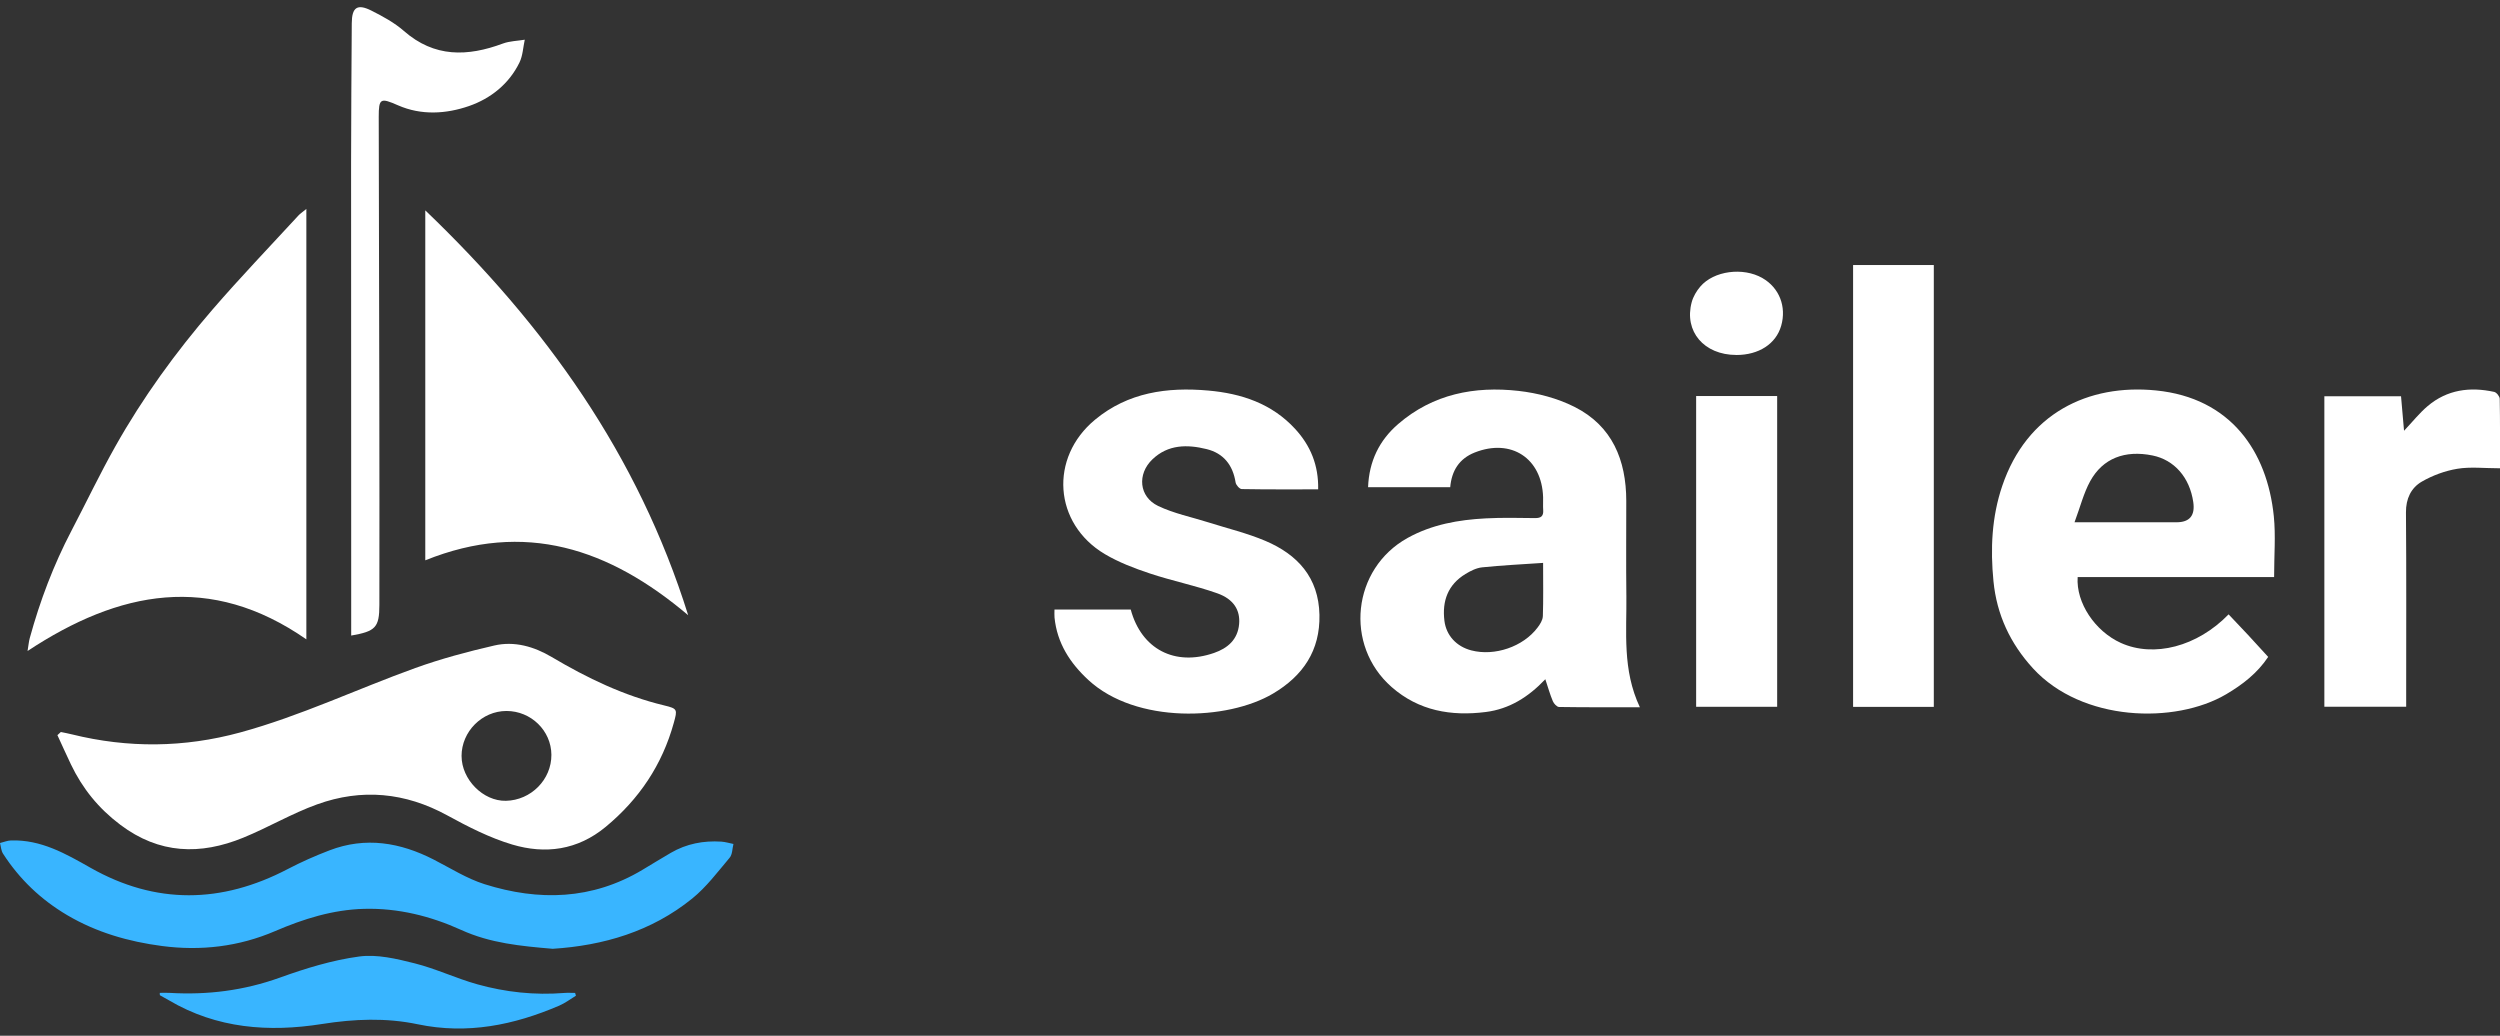 <svg width="140" height="58" viewBox="0 0 140 58" fill="none" xmlns="http://www.w3.org/2000/svg">
<rect x="0" y="0" width="140" height="58" fill="#333333" stroke="none"/>
<path d="M73.818 27.404C72.364 27.404 70.95 27.414 69.535 27.388C69.415 27.385 69.217 27.161 69.194 27.018C69.04 26.047 68.522 25.384 67.571 25.15C66.487 24.882 65.412 24.884 64.535 25.724C63.672 26.549 63.782 27.818 64.852 28.332C65.737 28.757 66.732 28.955 67.679 29.256C68.743 29.593 69.838 29.855 70.861 30.289C72.664 31.053 73.846 32.343 73.889 34.43C73.931 36.435 72.965 37.849 71.289 38.841C68.733 40.356 63.621 40.547 60.951 38.082C59.919 37.129 59.197 36.013 59.053 34.582C59.04 34.447 59.051 34.31 59.051 34.134H63.321C63.92 36.353 65.788 37.33 67.989 36.564C68.752 36.299 69.315 35.816 69.391 34.944C69.458 34.179 69.095 33.554 68.17 33.226C66.933 32.788 65.633 32.528 64.387 32.112C63.522 31.824 62.648 31.491 61.868 31.028C59.001 29.322 58.746 25.63 61.327 23.499C63.174 21.972 65.36 21.668 67.656 21.87C69.517 22.034 71.221 22.597 72.528 24.019C73.384 24.951 73.846 26.046 73.817 27.407L73.818 27.404Z" fill="white"/>
<path d="M108.293 39.585H103.773V14.842H108.293V39.585Z" fill="white"/>
<path d="M139.997 26.224C139.115 26.224 138.345 26.13 137.609 26.252C136.921 26.366 136.224 26.623 135.62 26.972C135.018 27.321 134.728 27.929 134.734 28.694C134.761 32.075 134.746 35.458 134.746 38.84C134.746 39.075 134.746 39.311 134.746 39.578H130.164V22.192H134.458C134.515 22.842 134.569 23.465 134.626 24.123C135.103 23.619 135.487 23.131 135.951 22.739C137.039 21.819 138.319 21.649 139.674 21.946C139.805 21.975 139.983 22.198 139.985 22.334C140.009 23.611 140 24.889 140 26.224H139.997Z" fill="white"/>
<path d="M94.984 22.178H99.521V39.58H94.984V22.178Z" fill="white"/>
<path d="M97.228 19.878C95.424 19.875 94.299 18.559 94.734 16.927C94.818 16.612 95.002 16.299 95.216 16.049C95.974 15.161 97.611 14.951 98.691 15.569C99.639 16.111 100.056 17.171 99.745 18.248C99.454 19.259 98.491 19.882 97.228 19.88V19.878Z" fill="white"/>
<path d="M91.076 33.334C91.055 31.573 91.073 29.81 91.071 28.049C91.068 25.761 90.285 23.847 88.17 22.784C87.213 22.302 86.103 22.01 85.035 21.89C82.575 21.614 80.248 22.064 78.302 23.742C77.24 24.658 76.668 25.828 76.612 27.284H81.212C81.292 26.359 81.718 25.683 82.585 25.34C84.626 24.533 86.347 25.662 86.414 27.844C86.421 28.084 86.402 28.326 86.419 28.564C86.443 28.906 86.294 29.017 85.962 29.013C85.042 29.002 84.121 28.981 83.202 29.029C81.676 29.108 80.183 29.372 78.824 30.126C75.72 31.849 75.262 36.132 77.933 38.475C79.454 39.809 81.265 40.117 83.205 39.872C84.524 39.705 85.594 39.034 86.538 38.037C86.688 38.489 86.799 38.887 86.959 39.267C87.016 39.405 87.187 39.59 87.308 39.591C88.763 39.614 90.219 39.606 91.833 39.606C90.843 37.502 91.101 35.401 91.077 33.333L91.076 33.334ZM86.398 34.513C86.391 34.73 86.241 34.963 86.102 35.146C85.296 36.218 83.7 36.76 82.398 36.423C81.562 36.207 80.988 35.587 80.887 34.761C80.752 33.654 81.084 32.741 82.065 32.144C82.349 31.971 82.678 31.804 83.001 31.771C84.105 31.657 85.214 31.604 86.414 31.522C86.414 32.641 86.432 33.578 86.4 34.512L86.398 34.513Z" fill="white"/>
<path d="M127.35 32.317C127.35 31.106 127.444 29.998 127.334 28.912C126.963 25.26 124.908 22.282 120.741 21.865C116.936 21.485 113.5 23.153 112.126 27.21C111.535 28.952 111.457 30.741 111.634 32.547C111.816 34.42 112.574 36.038 113.847 37.428C116.589 40.421 121.801 40.566 124.668 38.877C125.585 38.336 126.411 37.698 127.018 36.787C126.622 36.354 126.261 35.954 125.893 35.559C125.533 35.172 125.167 34.79 124.802 34.404C123.049 36.212 120.615 36.841 118.764 36.002C117.32 35.347 116.251 33.753 116.349 32.317H127.35ZM116.173 29.248C116.497 28.38 116.684 27.615 117.05 26.948C117.757 25.661 118.999 25.194 120.539 25.506C121.764 25.755 122.623 26.738 122.823 28.118C122.933 28.871 122.62 29.247 121.885 29.247H117.031C116.815 29.247 116.599 29.247 116.172 29.247L116.173 29.248Z" fill="white"/>
<path d="M3.406 40.992C3.612 41.035 3.82 41.073 4.024 41.124C7.173 41.903 10.313 41.872 13.445 41.019C16.82 40.099 19.979 38.591 23.257 37.409C24.696 36.89 26.185 36.494 27.677 36.149C28.81 35.887 29.906 36.207 30.896 36.793C32.88 37.969 34.937 38.961 37.193 39.503C37.948 39.684 37.94 39.73 37.731 40.485C37.081 42.834 35.795 44.75 33.92 46.304C32.342 47.611 30.542 47.847 28.683 47.294C27.419 46.917 26.21 46.297 25.045 45.66C22.689 44.372 20.253 44.144 17.76 45.044C16.341 45.555 15.022 46.339 13.623 46.91C11.216 47.894 8.922 47.833 6.736 46.186C5.516 45.267 4.618 44.156 3.971 42.804C3.712 42.263 3.467 41.714 3.215 41.168C3.278 41.109 3.343 41.05 3.407 40.993L3.406 40.992ZM25.848 42.339C25.85 43.654 27.057 44.872 28.33 44.845C29.738 44.816 30.888 43.654 30.878 42.266C30.868 40.916 29.739 39.815 28.362 39.815C26.994 39.815 25.846 40.968 25.847 42.339H25.848Z" fill="white"/>
<path d="M17.156 11.699V35.804C11.783 32.069 6.673 33.07 1.543 36.456C1.599 36.12 1.615 35.919 1.668 35.728C2.239 33.645 3 31.636 4.002 29.72C4.824 28.149 5.588 26.546 6.457 25.001C7.995 22.265 9.836 19.729 11.883 17.355C13.444 15.545 15.103 13.818 16.722 12.058C16.808 11.965 16.921 11.894 17.156 11.7V11.699Z" fill="white"/>
<path d="M38.538 34.453C34.12 30.714 29.396 29.13 23.816 31.378V11.781C30.541 18.224 35.73 25.474 38.538 34.453Z" fill="white"/>
<path d="M19.667 35.593C19.667 34.362 19.667 33.147 19.667 31.932C19.664 24.324 19.658 16.717 19.661 9.109C19.661 6.507 19.685 3.904 19.699 1.302C19.704 0.412 20.005 0.194 20.802 0.596C21.438 0.916 22.086 1.268 22.619 1.735C24.327 3.23 26.184 3.174 28.162 2.438C28.544 2.297 28.978 2.292 29.387 2.223C29.293 2.65 29.278 3.115 29.092 3.497C28.505 4.704 27.473 5.52 26.262 5.939C24.981 6.382 23.594 6.47 22.29 5.898C21.306 5.467 21.208 5.495 21.209 6.558C21.219 11.721 21.233 16.885 21.241 22.049C21.247 25.992 21.253 29.936 21.245 33.879C21.243 35.139 21.032 35.354 19.666 35.592L19.667 35.593Z" fill="white"/>
<path d="M30.947 53.132C29.162 52.981 27.457 52.819 25.831 52.079C24.114 51.298 22.282 50.843 20.376 50.896C18.637 50.943 16.995 51.458 15.408 52.141C13.373 53.015 11.249 53.261 9.076 52.977C7.206 52.732 5.408 52.219 3.761 51.247C2.29 50.378 1.092 49.236 0.169 47.805C0.062 47.639 0.054 47.41 0 47.209C0.205 47.16 0.408 47.072 0.614 47.065C2.294 47.011 3.674 47.805 5.073 48.598C8.728 50.667 12.411 50.602 16.108 48.67C16.866 48.274 17.655 47.924 18.454 47.619C20.475 46.846 22.412 47.176 24.291 48.138C25.232 48.62 26.146 49.203 27.143 49.517C30.18 50.471 33.164 50.394 35.979 48.71C36.51 48.392 37.035 48.067 37.569 47.757C38.443 47.249 39.394 47.068 40.392 47.131C40.62 47.146 40.846 47.217 41.073 47.262C41.007 47.523 41.017 47.848 40.86 48.033C40.193 48.824 39.559 49.674 38.764 50.318C36.483 52.166 33.789 52.952 30.945 53.133L30.947 53.132Z" fill="#39B5FF"/>
<path d="M32.252 55.76C31.942 55.947 31.649 56.173 31.32 56.315C28.778 57.405 26.173 57.94 23.393 57.359C21.622 56.987 19.835 57.059 18.034 57.344C15.053 57.816 12.144 57.601 9.464 56.019C9.297 55.921 9.124 55.832 8.956 55.734C8.948 55.73 8.953 55.7 8.945 55.6C9.134 55.6 9.317 55.59 9.501 55.601C11.616 55.727 13.662 55.47 15.675 54.746C17.113 54.228 18.604 53.769 20.11 53.565C21.113 53.428 22.207 53.691 23.218 53.946C24.411 54.246 25.543 54.789 26.73 55.121C28.313 55.563 29.94 55.738 31.589 55.606C31.793 55.589 32 55.603 32.206 55.603C32.222 55.655 32.236 55.707 32.252 55.758V55.76Z" fill="#39B5FF"/>
</svg>
